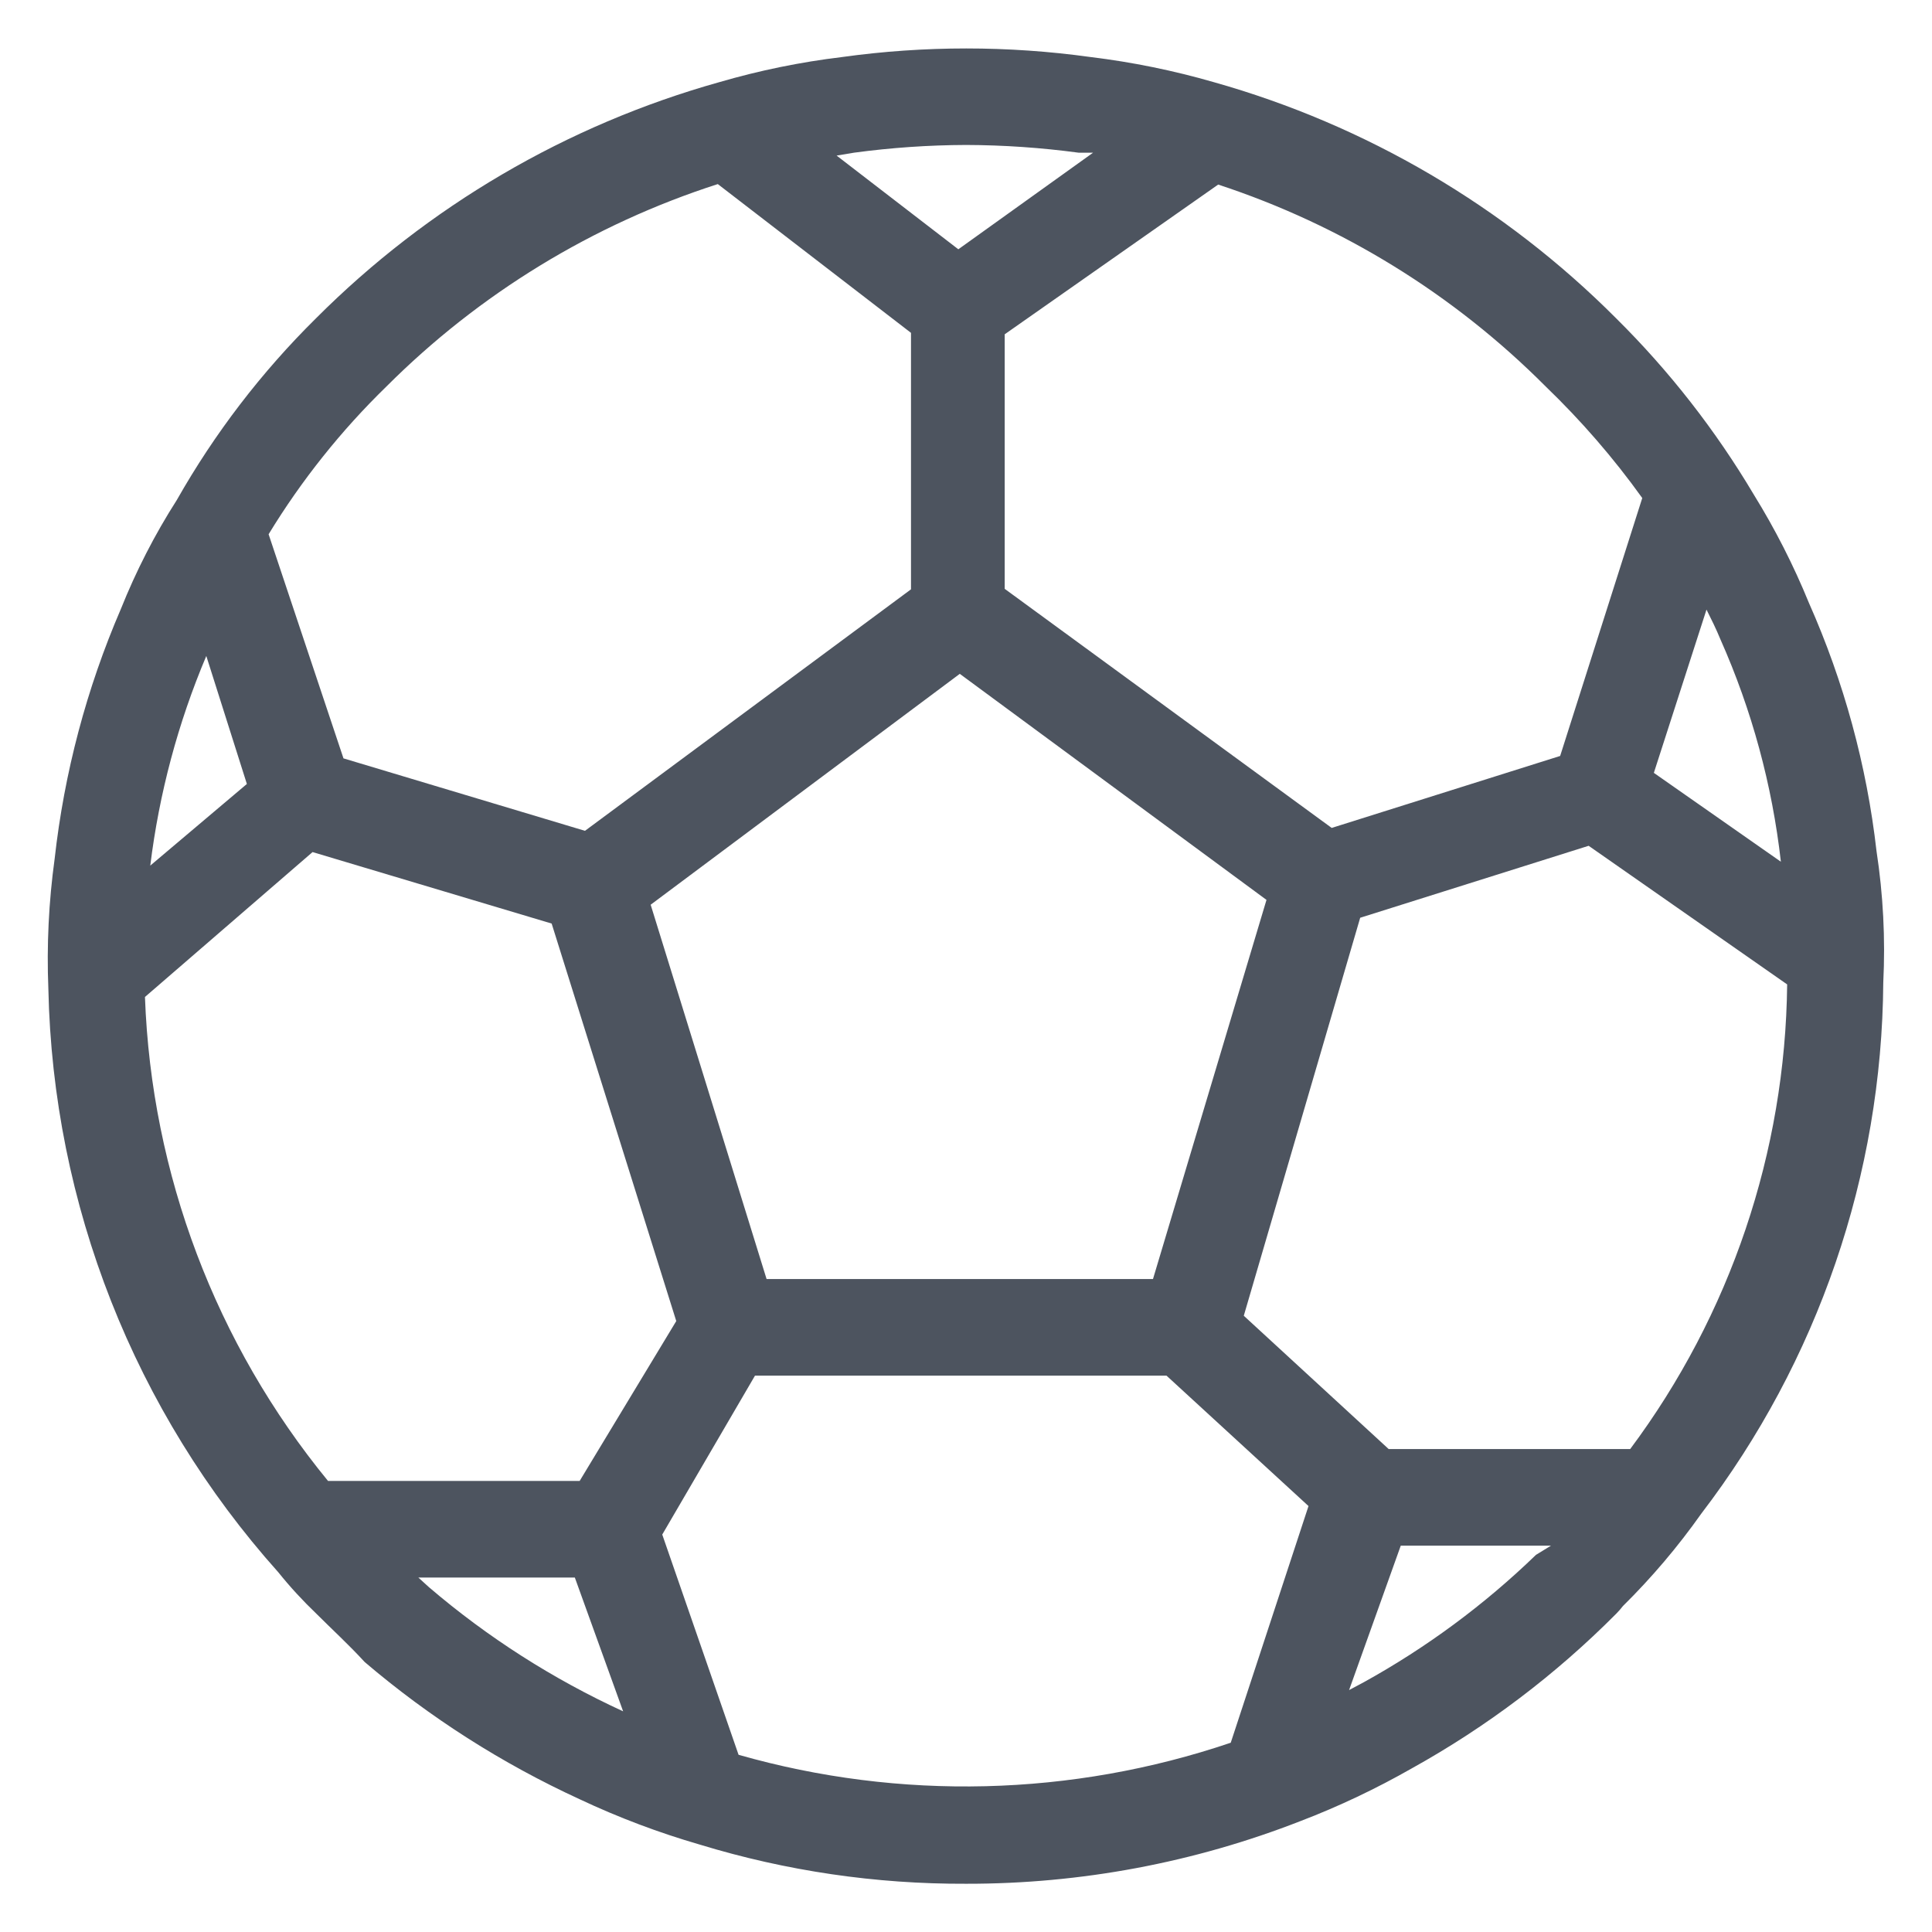<svg width="32" height="32" viewBox="0 0 32 32" fill="none" xmlns="http://www.w3.org/2000/svg">
<g id="sport-football" clip-path="url(#clip0_413_55738)">
<path id="Vector" d="M31.081 14.097C30.919 12.677 30.541 11.291 29.961 9.985C29.707 9.363 29.402 8.764 29.049 8.193C28.416 7.127 27.65 6.145 26.769 5.273C24.92 3.418 22.625 2.071 20.105 1.361C19.437 1.168 18.755 1.029 18.065 0.945C16.698 0.755 15.312 0.755 13.945 0.945C13.257 1.028 12.578 1.167 11.913 1.361C9.387 2.069 7.086 3.417 5.233 5.273C4.33 6.165 3.555 7.177 2.929 8.281C2.563 8.853 2.253 9.459 2.001 10.089C1.433 11.406 1.064 12.8 0.905 14.225C0.807 14.938 0.772 15.658 0.801 16.377C0.876 19.95 2.226 23.377 4.609 26.041C4.804 26.284 5.015 26.513 5.241 26.729C5.505 26.993 5.777 27.241 6.041 27.529C7.117 28.446 8.315 29.21 9.601 29.801C10.244 30.104 10.91 30.355 11.593 30.553C13.021 30.989 14.507 31.207 16.001 31.201C17.898 31.204 19.778 30.852 21.545 30.161C22.179 29.918 22.794 29.626 23.385 29.289C24.628 28.599 25.767 27.737 26.769 26.729C26.809 26.689 26.846 26.646 26.881 26.601C27.357 26.131 27.791 25.619 28.177 25.073C30.111 22.545 31.17 19.456 31.193 16.273C31.229 15.546 31.191 14.817 31.081 14.097ZM28.265 10.097C28.345 10.257 28.425 10.417 28.497 10.593C29.016 11.761 29.353 13.002 29.497 14.273L27.393 12.801L28.265 10.097ZM20.177 3.057C22.223 3.729 24.081 4.875 25.601 6.401C26.189 6.967 26.725 7.585 27.201 8.249L25.841 12.521L22.057 13.713L16.641 9.753V5.537L20.177 3.057ZM20.977 14.905L19.097 21.185H12.697L10.777 14.985L15.897 11.161L20.977 14.905ZM14.145 2.529C14.76 2.446 15.38 2.403 16.001 2.401C16.624 2.403 17.247 2.446 17.865 2.529H18.105L15.873 4.129L13.857 2.577L14.145 2.529ZM6.401 6.401C7.938 4.864 9.819 3.715 11.889 3.049L15.089 5.513V9.761L9.689 13.761L5.689 12.561L4.449 8.849C4.994 7.954 5.65 7.132 6.401 6.401ZM3.417 10.865L4.089 12.985L2.489 14.337C2.636 13.142 2.948 11.974 3.417 10.865ZM2.401 16.513L5.177 14.113L9.137 15.297L11.201 21.881L9.601 24.529H5.433C3.573 22.26 2.508 19.444 2.401 16.513ZM7.105 26.289L6.929 26.129H9.521L10.321 28.345C9.159 27.811 8.076 27.12 7.105 26.289ZM20.385 28.865C17.751 29.757 14.907 29.827 12.233 29.065L10.969 25.417L12.505 22.785H19.321L21.673 24.945L20.385 28.865ZM25.441 25.753C24.586 26.58 23.626 27.29 22.585 27.865L22.345 27.993L23.201 25.601H25.689L25.441 25.753ZM27.001 24.001H23.001L20.601 21.793L22.529 15.201L26.313 14.009L29.601 16.305C29.571 19.081 28.661 21.776 27.001 24.001Z" fill="#4D545F"/>
</g>
<defs>
<clipPath id="clip0_413_55738">
<rect width="32" height="32" fill="white"/>
</clipPath>
</defs>
</svg>
